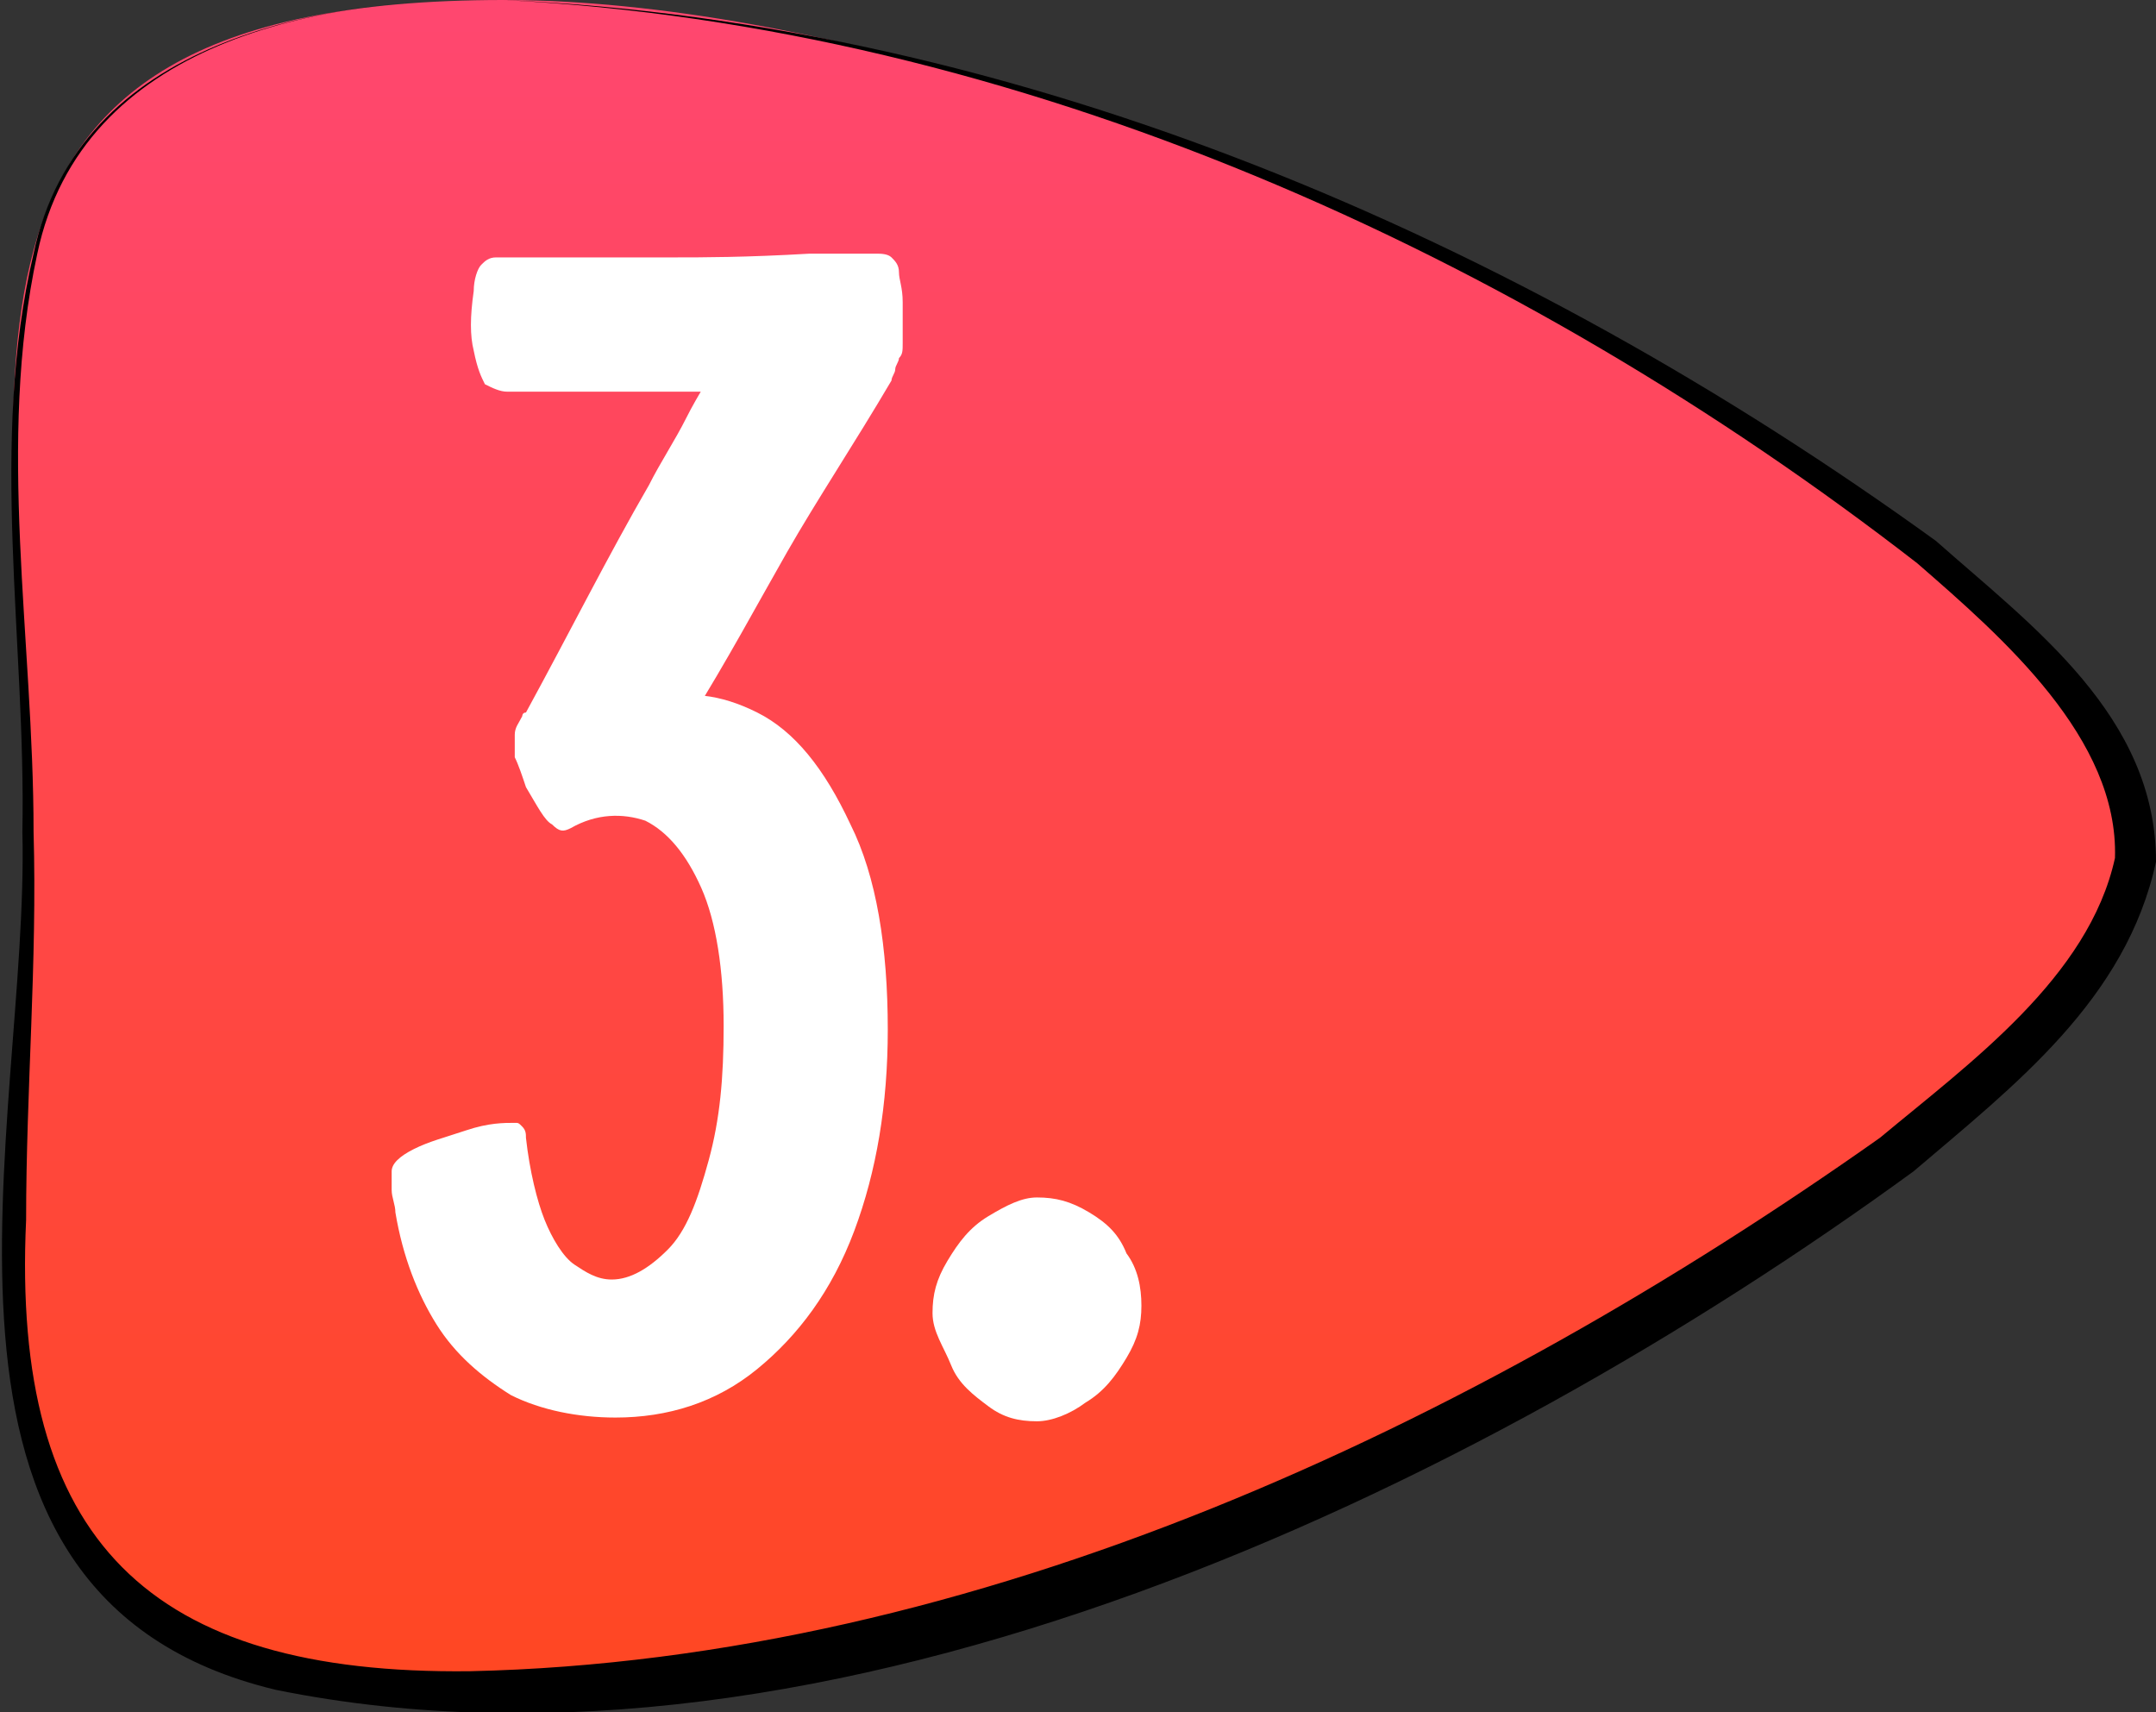 <?xml version="1.0" encoding="utf-8"?>
<!-- Generator: Adobe Illustrator 27.2.0, SVG Export Plug-In . SVG Version: 6.00 Build 0)  -->
<svg version="1.1" id="Capa_1" xmlns="http://www.w3.org/2000/svg" xmlns:xlink="http://www.w3.org/1999/xlink" x="0px" y="0px"
	 viewBox="0 0 57.8 45.9" style="enable-background:new 0 0 57.8 45.9;" xml:space="preserve">
<rect x="0" y="0" width="57.8" height="45.9" fill="#333333" stroke="none"/>
<style type="text/css">
	.st0{fill:url(#SVGID_1_);}
	.st1{fill:#FFFFFF;}
</style>
<g>
	<g id="Capa_3">
		<g>
			<g>
				
					<linearGradient id="SVGID_1_" gradientUnits="userSpaceOnUse" x1="-2974.5" y1="4935.028" x2="-2929.11" y2="4935.028" gradientTransform="matrix(6.123234e-17 -1 -1 -6.123234e-17 4963.88 -2929.11)">
					<stop  offset="0" style="stop-color:#FF4722"/>
					<stop  offset="1" style="stop-color:#FF4770"/>
				</linearGradient>
				<path class="st0" d="M13.5,0C30.1,0,58,14.9,57.3,22.9c-0.6,7.5-27.2,22.4-43.8,22.4S0.7,35.2,0.7,22.7S-3,0,13.5,0z"/>
				<path d="M13.5,0c13.8,0.6,27.2,6.4,38.4,14.5c2.6,2.3,5.9,4.7,5.9,8.6c-0.8,3.7-3.8,6-6.5,8.3C39.5,40,22.2,48.3,7.4,45.3
					c-10.5-2.5-6.6-15.2-6.8-23c0.1-5.1-0.9-10.4,0.3-15.5C2.1,1.1,8.6-0.1,13.5,0L13.5,0z M13.5,0C8.6-0.1,2.2,1.1,1,6.8
					c-1.1,5.1-0.1,10.3-0.1,15.5c0.1,3.5-0.2,6.9-0.2,10.4c-0.4,8.6,3.3,12.2,11.9,12.1c13.6-0.3,26.9-6.6,37.8-14.3
					c2.4-2,5.6-4.3,6.3-7.5c0.1-3.2-3-5.9-5.3-7.9C40.7,6.8,27.3,0.7,13.5,0L13.5,0z"/>
			</g>
			<g>
				<path class="st1" d="M13.7,37.4c-0.8-0.5-1.5-1.1-2-1.9s-0.9-1.8-1.1-3c0-0.2-0.1-0.4-0.1-0.6c0-0.2,0-0.4,0-0.5
					c0-0.2,0.2-0.4,0.6-0.6s0.8-0.3,1.4-0.5s1-0.2,1.3-0.2c0.1,0,0.1,0,0.2,0.1s0.1,0.2,0.1,0.3l0,0c0.1,0.9,0.3,1.7,0.5,2.2
					s0.5,1,0.8,1.2c0.3,0.2,0.6,0.4,1,0.4c0.5,0,1-0.3,1.5-0.8s0.8-1.3,1.1-2.4s0.4-2.2,0.4-3.6c0-1.5-0.2-2.8-0.6-3.7
					c-0.4-0.9-0.9-1.5-1.5-1.8c-0.6-0.2-1.3-0.2-2,0.2c-0.2,0.1-0.3,0.1-0.5-0.1c-0.2-0.1-0.4-0.5-0.7-1c-0.1-0.3-0.2-0.6-0.3-0.8
					c0-0.2,0-0.4,0-0.6c0-0.2,0.1-0.3,0.2-0.5c0,0,0-0.1,0.1-0.1c1.2-2.2,2.2-4.2,3.3-6.1c0.3-0.6,0.7-1.2,1-1.8s0.7-1.2,1.1-1.9
					l1.5,1.2c-0.7,0-1.3,0-1.7,0c-0.4,0-1,0-1.6,0c-0.6,0-1.2,0-1.9,0c-0.8,0-1.6,0-2.2,0c-0.2,0-0.4-0.1-0.6-0.2
					c-0.1-0.2-0.2-0.4-0.3-0.9c-0.1-0.4-0.1-0.9,0-1.6c0-0.3,0.1-0.6,0.2-0.7s0.2-0.2,0.4-0.2c0.6,0,1.4,0,2.3,0c0.4,0,0.8,0,1.2,0
					s0.9,0,1.3,0c0.7,0,1.9,0,3.6-0.1c0.4,0,0.7,0,1,0c0.3,0,0.5,0,0.8,0c0.1,0,0.3,0,0.4,0.1s0.2,0.2,0.2,0.4
					c0,0.2,0.1,0.4,0.1,0.8c0,0.2,0,0.4,0,0.6c0,0.2,0,0.3,0,0.5c0,0.2,0,0.3-0.1,0.4c0,0.1-0.1,0.2-0.1,0.3s-0.1,0.2-0.1,0.3
					c-1,1.7-2,3.2-2.8,4.6s-1.6,2.9-2.6,4.5c-0.3,0.5-0.5,0.9-0.7,1.2l-0.3-1.7c0.9-0.3,1.8-0.2,2.8,0.3s1.8,1.5,2.5,3
					c0.7,1.4,1,3.3,1,5.5c0,2-0.3,3.8-0.9,5.4s-1.5,2.8-2.6,3.7S17.9,38,16.5,38C15.5,38,14.5,37.8,13.7,37.4L13.7,37.4z"/>
				<path class="st1" d="M26.5,37.7c-0.4-0.3-0.8-0.6-1-1.1S25,35.7,25,35.2c0-0.5,0.1-0.9,0.4-1.4s0.6-0.9,1.1-1.2s0.9-0.5,1.3-0.5
					c0.5,0,0.9,0.1,1.4,0.4s0.8,0.6,1,1.1c0.3,0.4,0.4,0.9,0.4,1.4c0,0.5-0.1,0.9-0.4,1.4c-0.3,0.5-0.6,0.9-1.1,1.2
					c-0.4,0.3-0.9,0.5-1.3,0.5C27.3,38.1,26.9,38,26.5,37.7z"/>
			</g>
		</g>
	</g>
</g>
</svg>

